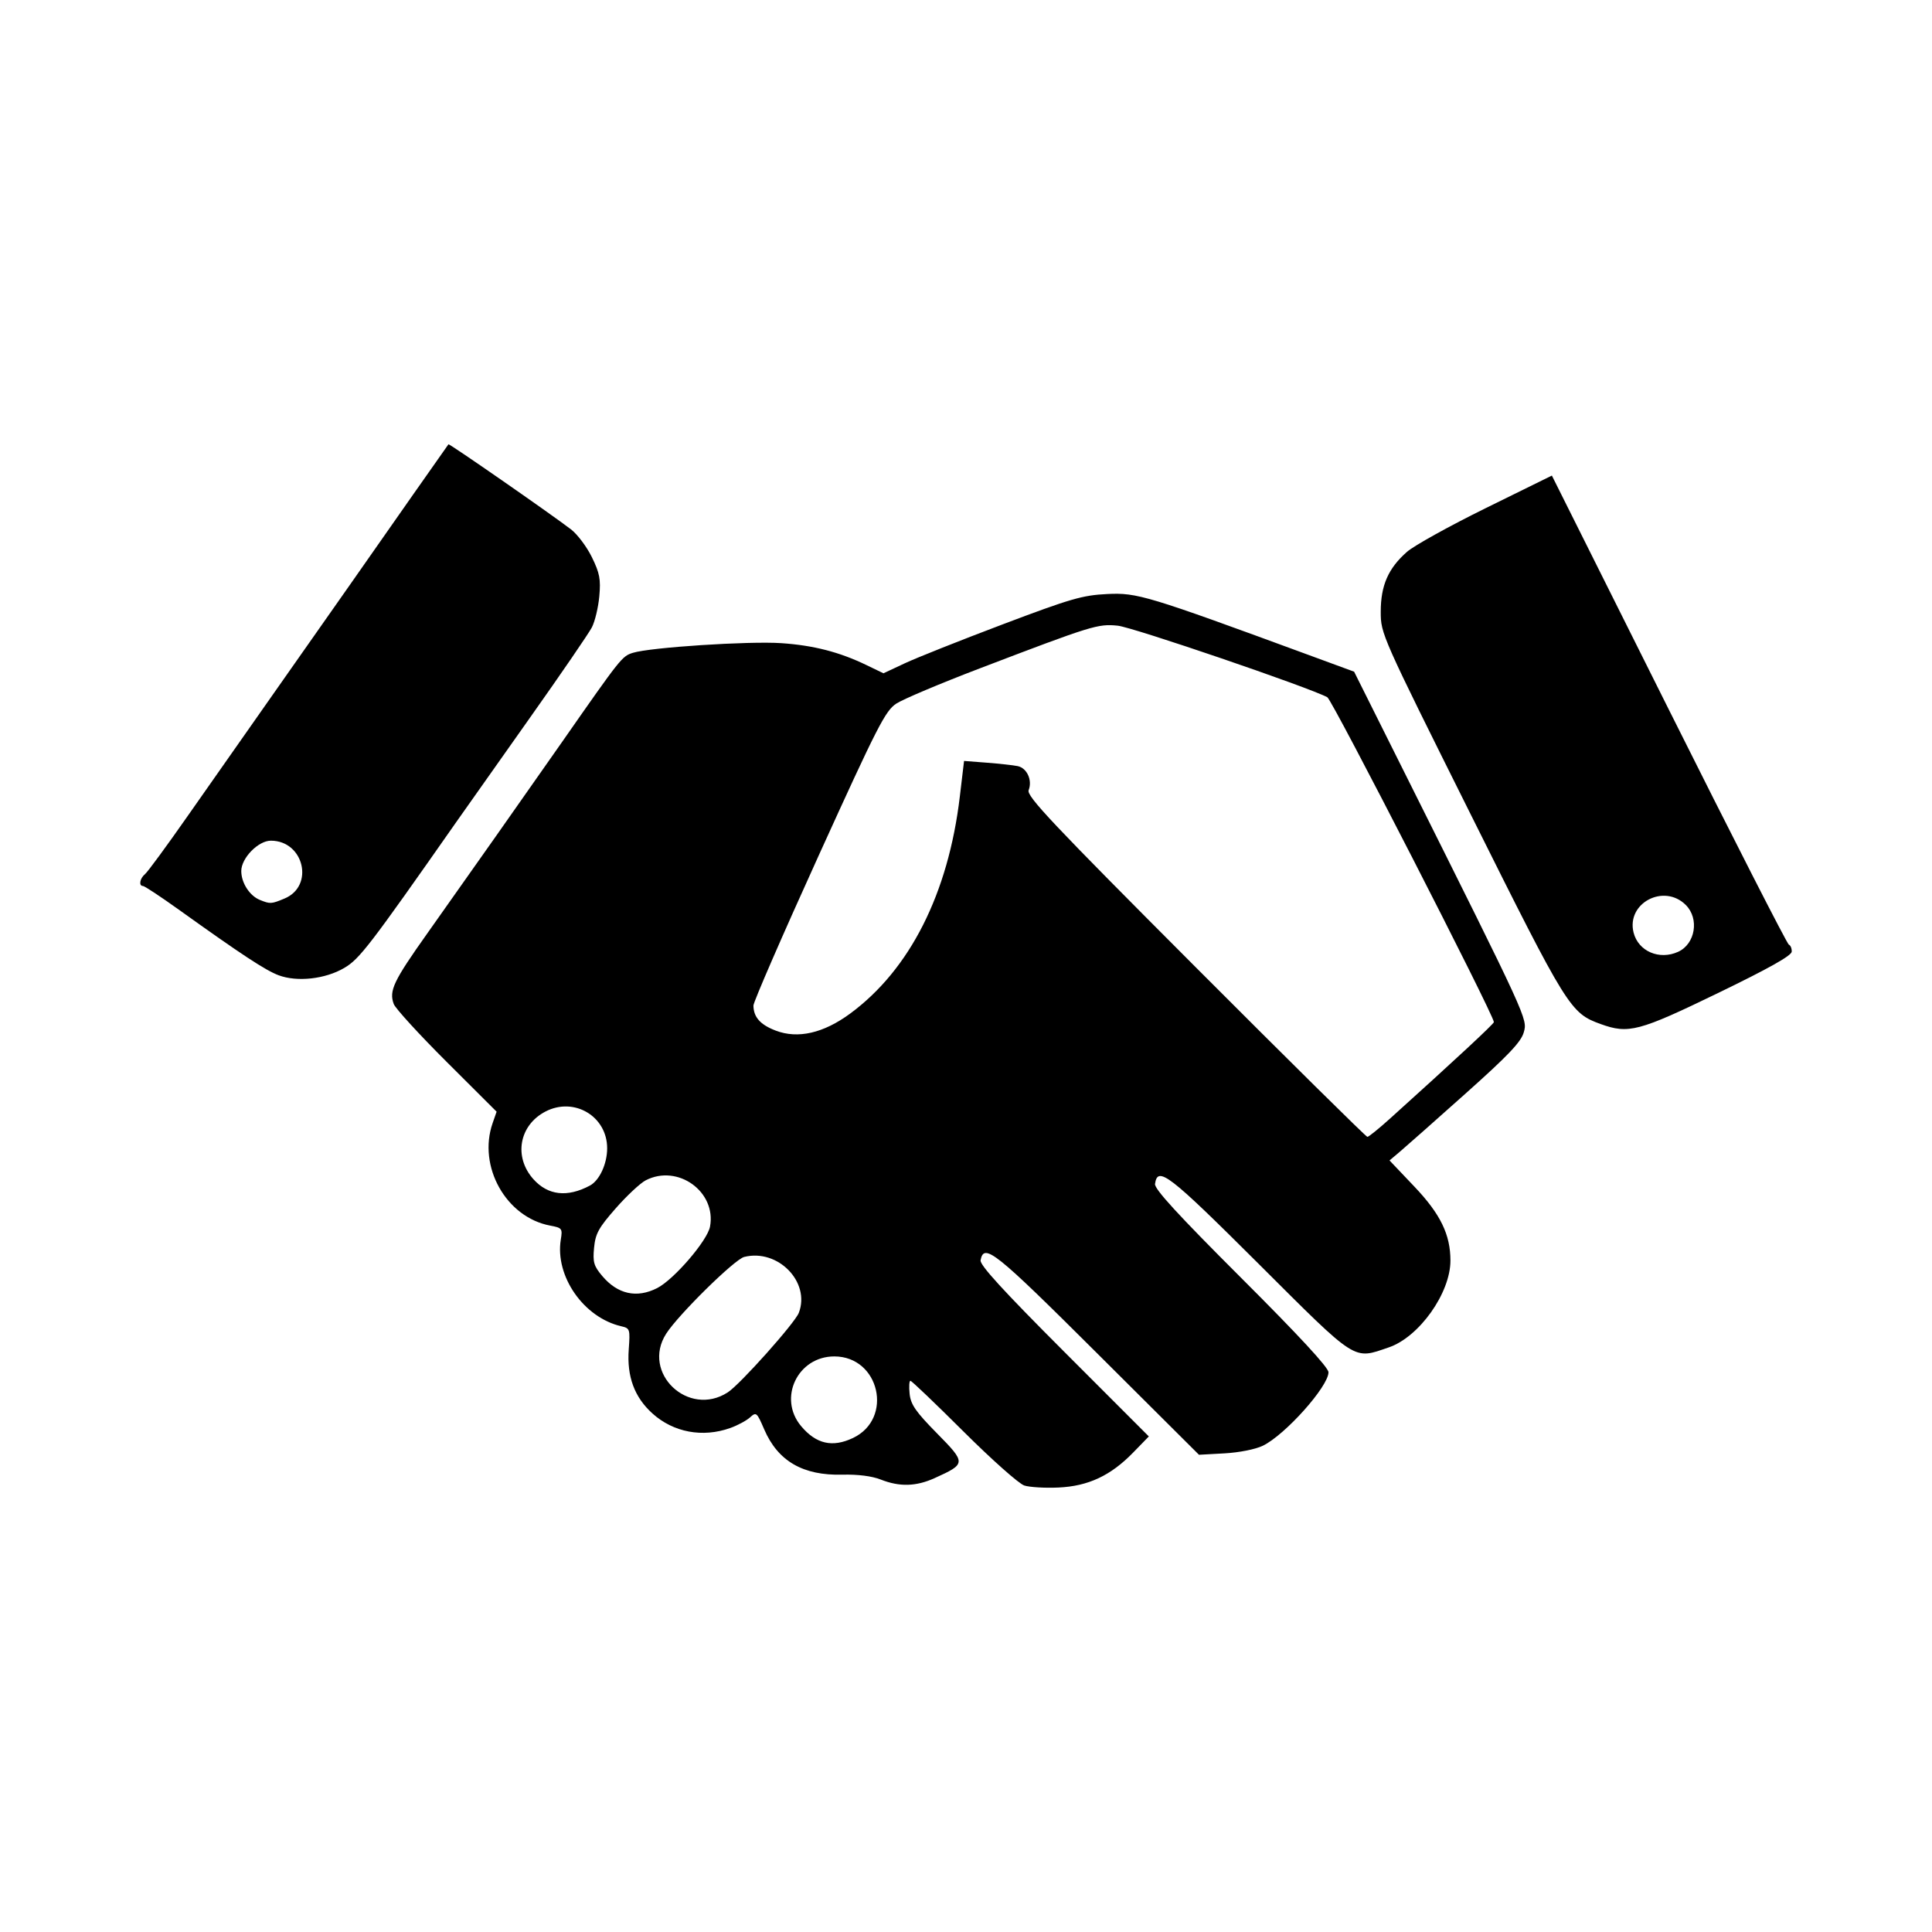 <?xml version="1.0" encoding="UTF-8"?>
<svg xmlns="http://www.w3.org/2000/svg" xmlns:xlink="http://www.w3.org/1999/xlink" width="2100" height="2100" viewBox="0 0 2100 2100">

<path fill-rule="nonzero" fill="rgb(0%, 0%, 0%)" fill-opacity="1" d="M 1113.352 1614.68 C 1107.52 1612.805 1077.84 1586.434 1047.379 1556.07 C 1016.922 1525.711 990.918 1500.871 989.605 1500.871 C 988.289 1500.871 987.891 1507.262 988.723 1515.074 C 989.961 1526.727 995.293 1534.422 1018.41 1557.914 C 1050.289 1590.312 1050.25 1591.062 1015.93 1606.633 C 995.664 1615.82 977.832 1616.297 957.285 1608.191 C 947.727 1604.422 932.344 1602.465 915.621 1602.898 C 872.789 1604 845.508 1588.184 830.645 1553.629 C 822.672 1535.094 822 1534.527 815.242 1540.645 C 811.355 1544.164 801.668 1549.363 793.719 1552.195 C 763.715 1562.898 731.934 1556.945 709.148 1536.359 C 689.586 1518.688 681.281 1496.246 683.414 1466.809 C 685.012 1444.695 684.715 1443.766 675.355 1441.609 C 634.465 1432.191 603.105 1387.223 609.582 1347.305 C 611.523 1335.344 610.957 1334.602 598.023 1332.176 C 550.086 1323.184 519.051 1267.863 535.484 1220.715 L 539.793 1208.352 L 485.516 1154.223 C 455.66 1124.453 429.77 1096.141 427.984 1091.309 C 422.66 1076.922 427.652 1066.422 464.535 1014.449 C 500.477 963.809 578.211 853.398 611.398 805.84 C 675.043 714.648 676.117 713.301 687.922 709.59 C 706.797 703.66 814.062 696.68 849.293 699.09 C 884.211 701.469 912.348 708.699 941.637 722.84 L 960.293 731.84 L 983.41 721 C 996.121 715.031 1044.02 695.98 1089.852 678.66 C 1163.82 650.699 1176.578 647 1203.48 645.68 C 1236.07 644.078 1246.609 647.27 1422.891 712.09 L 1471.859 730.09 L 1527.051 840.57 C 1661.32 1109.324 1660.461 1107.457 1656.238 1122.215 C 1653.27 1132.633 1639.359 1147.246 1593.16 1188.496 C 1560.57 1217.605 1528.609 1245.902 1522.129 1251.387 L 1510.359 1261.352 L 1537.57 1290 C 1565.699 1319.617 1576.559 1341.953 1576.559 1370.211 C 1576.559 1405.496 1542.609 1453.285 1509.52 1464.559 C 1470.5 1477.855 1476.02 1481.402 1367.941 1373.613 C 1270.34 1276.27 1258.238 1266.945 1255.461 1286.906 C 1254.699 1292.375 1280.449 1320.449 1349.199 1389.105 C 1411.852 1451.668 1444 1486.418 1444 1491.582 C 1444 1506.988 1397 1559.617 1372.691 1571.434 C 1364.68 1575.328 1346.98 1578.852 1331.012 1579.734 L 1303.238 1581.27 L 1192.191 1470.648 C 1081.109 1359.977 1069.52 1350.734 1065.84 1369.832 C 1064.852 1374.957 1090.262 1402.762 1156.609 1469.148 L 1248.738 1561.34 L 1231.789 1578.77 C 1207.289 1603.969 1182.859 1615.414 1150.449 1616.883 C 1135.871 1617.547 1119.18 1616.555 1113.352 1614.68 Z M 927.137 1563.039 C 971.469 1542.004 956.055 1474.426 906.91 1474.371 C 866.977 1474.328 845.293 1519.855 870.809 1550.176 C 887.145 1569.594 904.82 1573.629 927.137 1563.039 Z M 791.082 1513.414 C 804.48 1504.746 864.113 1437.961 868.309 1426.93 C 881.051 1393.406 845.473 1357.059 808.895 1366.238 C 798.422 1368.867 737.27 1429.055 724.059 1449.738 C 696.895 1492.262 748.297 1541.098 791.082 1513.414 Z M 714.305 1400.102 C 732.562 1390.797 768.895 1348.555 771.758 1333.293 C 778.879 1295.344 736.676 1264.953 701.863 1282.957 C 695.953 1286.012 681.293 1299.703 669.289 1313.375 C 650.625 1334.633 647.207 1340.859 645.723 1356.285 C 644.227 1371.867 645.422 1376.031 654.504 1386.824 C 671.305 1406.793 692.102 1411.41 714.305 1400.102 Z M 641.234 1288.648 C 651.609 1283.094 659.957 1265.031 659.957 1248.129 C 659.957 1213.383 624.078 1192.004 592.914 1208.176 C 564.281 1223.039 558.102 1257.449 579.727 1281.652 C 595.578 1299.395 616.672 1301.793 641.234 1288.648 Z M 1510.891 1215.852 C 1581.59 1152.113 1623.891 1112.812 1623.789 1110.961 C 1623.32 1102.398 1448.18 760.809 1442.75 757.871 C 1423.102 747.23 1231.32 681.75 1214.949 680.09 C 1193.379 677.91 1187.422 679.75 1065.059 726.469 C 1022.449 742.738 981.609 759.961 974.309 764.738 C 962.332 772.57 954.035 788.809 889.945 929.781 C 850.848 1015.77 818.902 1089.219 818.949 1093 C 819.109 1105.645 826.387 1113.82 843.195 1120.238 C 867.258 1129.43 895.102 1123.051 924.082 1101.715 C 988.984 1053.941 1030.762 971.27 1043.281 865.859 L 1047.891 827.109 L 1072.66 829.02 C 1086.281 830.078 1101.34 831.738 1106.109 832.711 C 1116.262 834.77 1122.34 848.031 1118.102 858.871 C 1115.59 865.289 1143.172 894.531 1299.441 1051.09 C 1400.801 1152.645 1484.879 1235.734 1486.289 1235.734 C 1487.691 1235.734 1498.762 1226.789 1510.891 1215.852 Z M 1739.949 1113.133 C 1706.82 1101.145 1703.961 1096.539 1599.16 886.352 C 1501.43 690.359 1500.809 688.98 1500.809 664.949 C 1500.809 636.309 1508.969 617.699 1529.391 599.77 C 1537.02 593.07 1575.559 571.691 1615.039 552.262 L 1686.82 516.93 L 1813.922 771.23 C 1883.828 911.09 1942.539 1026.09 1944.391 1026.789 C 1946.238 1027.48 1947.648 1030.891 1947.531 1034.359 C 1947.371 1038.75 1922.891 1052.5 1867.039 1079.578 C 1781.43 1121.078 1770.141 1124.059 1739.949 1113.133 Z M 1824.059 1034.57 C 1842.762 1026.051 1847.27 998.559 1832.398 983.691 C 1808.672 959.949 1767.59 981.621 1775.621 1013.641 C 1780.73 1034 1803.621 1043.891 1824.059 1034.57 Z M 302.895 1060.09 C 288.711 1054.809 262.91 1037.852 194.246 988.672 C 174.551 974.57 157.082 963.031 155.426 963.031 C 150.578 963.031 151.961 954.762 157.574 950.191 C 160.414 947.871 181.203 919.559 203.773 887.27 C 226.348 854.98 271.18 791.07 303.41 745.238 C 335.637 699.41 369.746 650.828 379.211 637.289 C 422.734 575.02 486.703 483.801 487.457 482.922 C 488.312 481.93 597.438 557.699 620.551 575.328 C 627.539 580.66 637.789 594.281 643.332 605.609 C 651.855 623.031 653.102 629.59 651.414 648.18 C 650.32 660.262 646.68 675.461 643.324 681.941 C 639.969 688.43 609.707 732.59 576.074 780.09 C 542.441 827.578 506.57 878.371 496.359 892.949 C 401.469 1028.48 390.793 1042.391 374.18 1052.121 C 353.527 1064.23 323.117 1067.621 302.895 1060.09 Z M 309.305 976.648 C 341.996 962.988 330.336 913.781 294.406 913.781 C 280.719 913.781 262.254 932.711 262.254 946.738 C 262.254 959.629 271.309 973.68 282.543 978.211 C 293.754 982.73 294.91 982.66 309.305 976.648 Z M 309.305 976.648 "/>
</svg>
